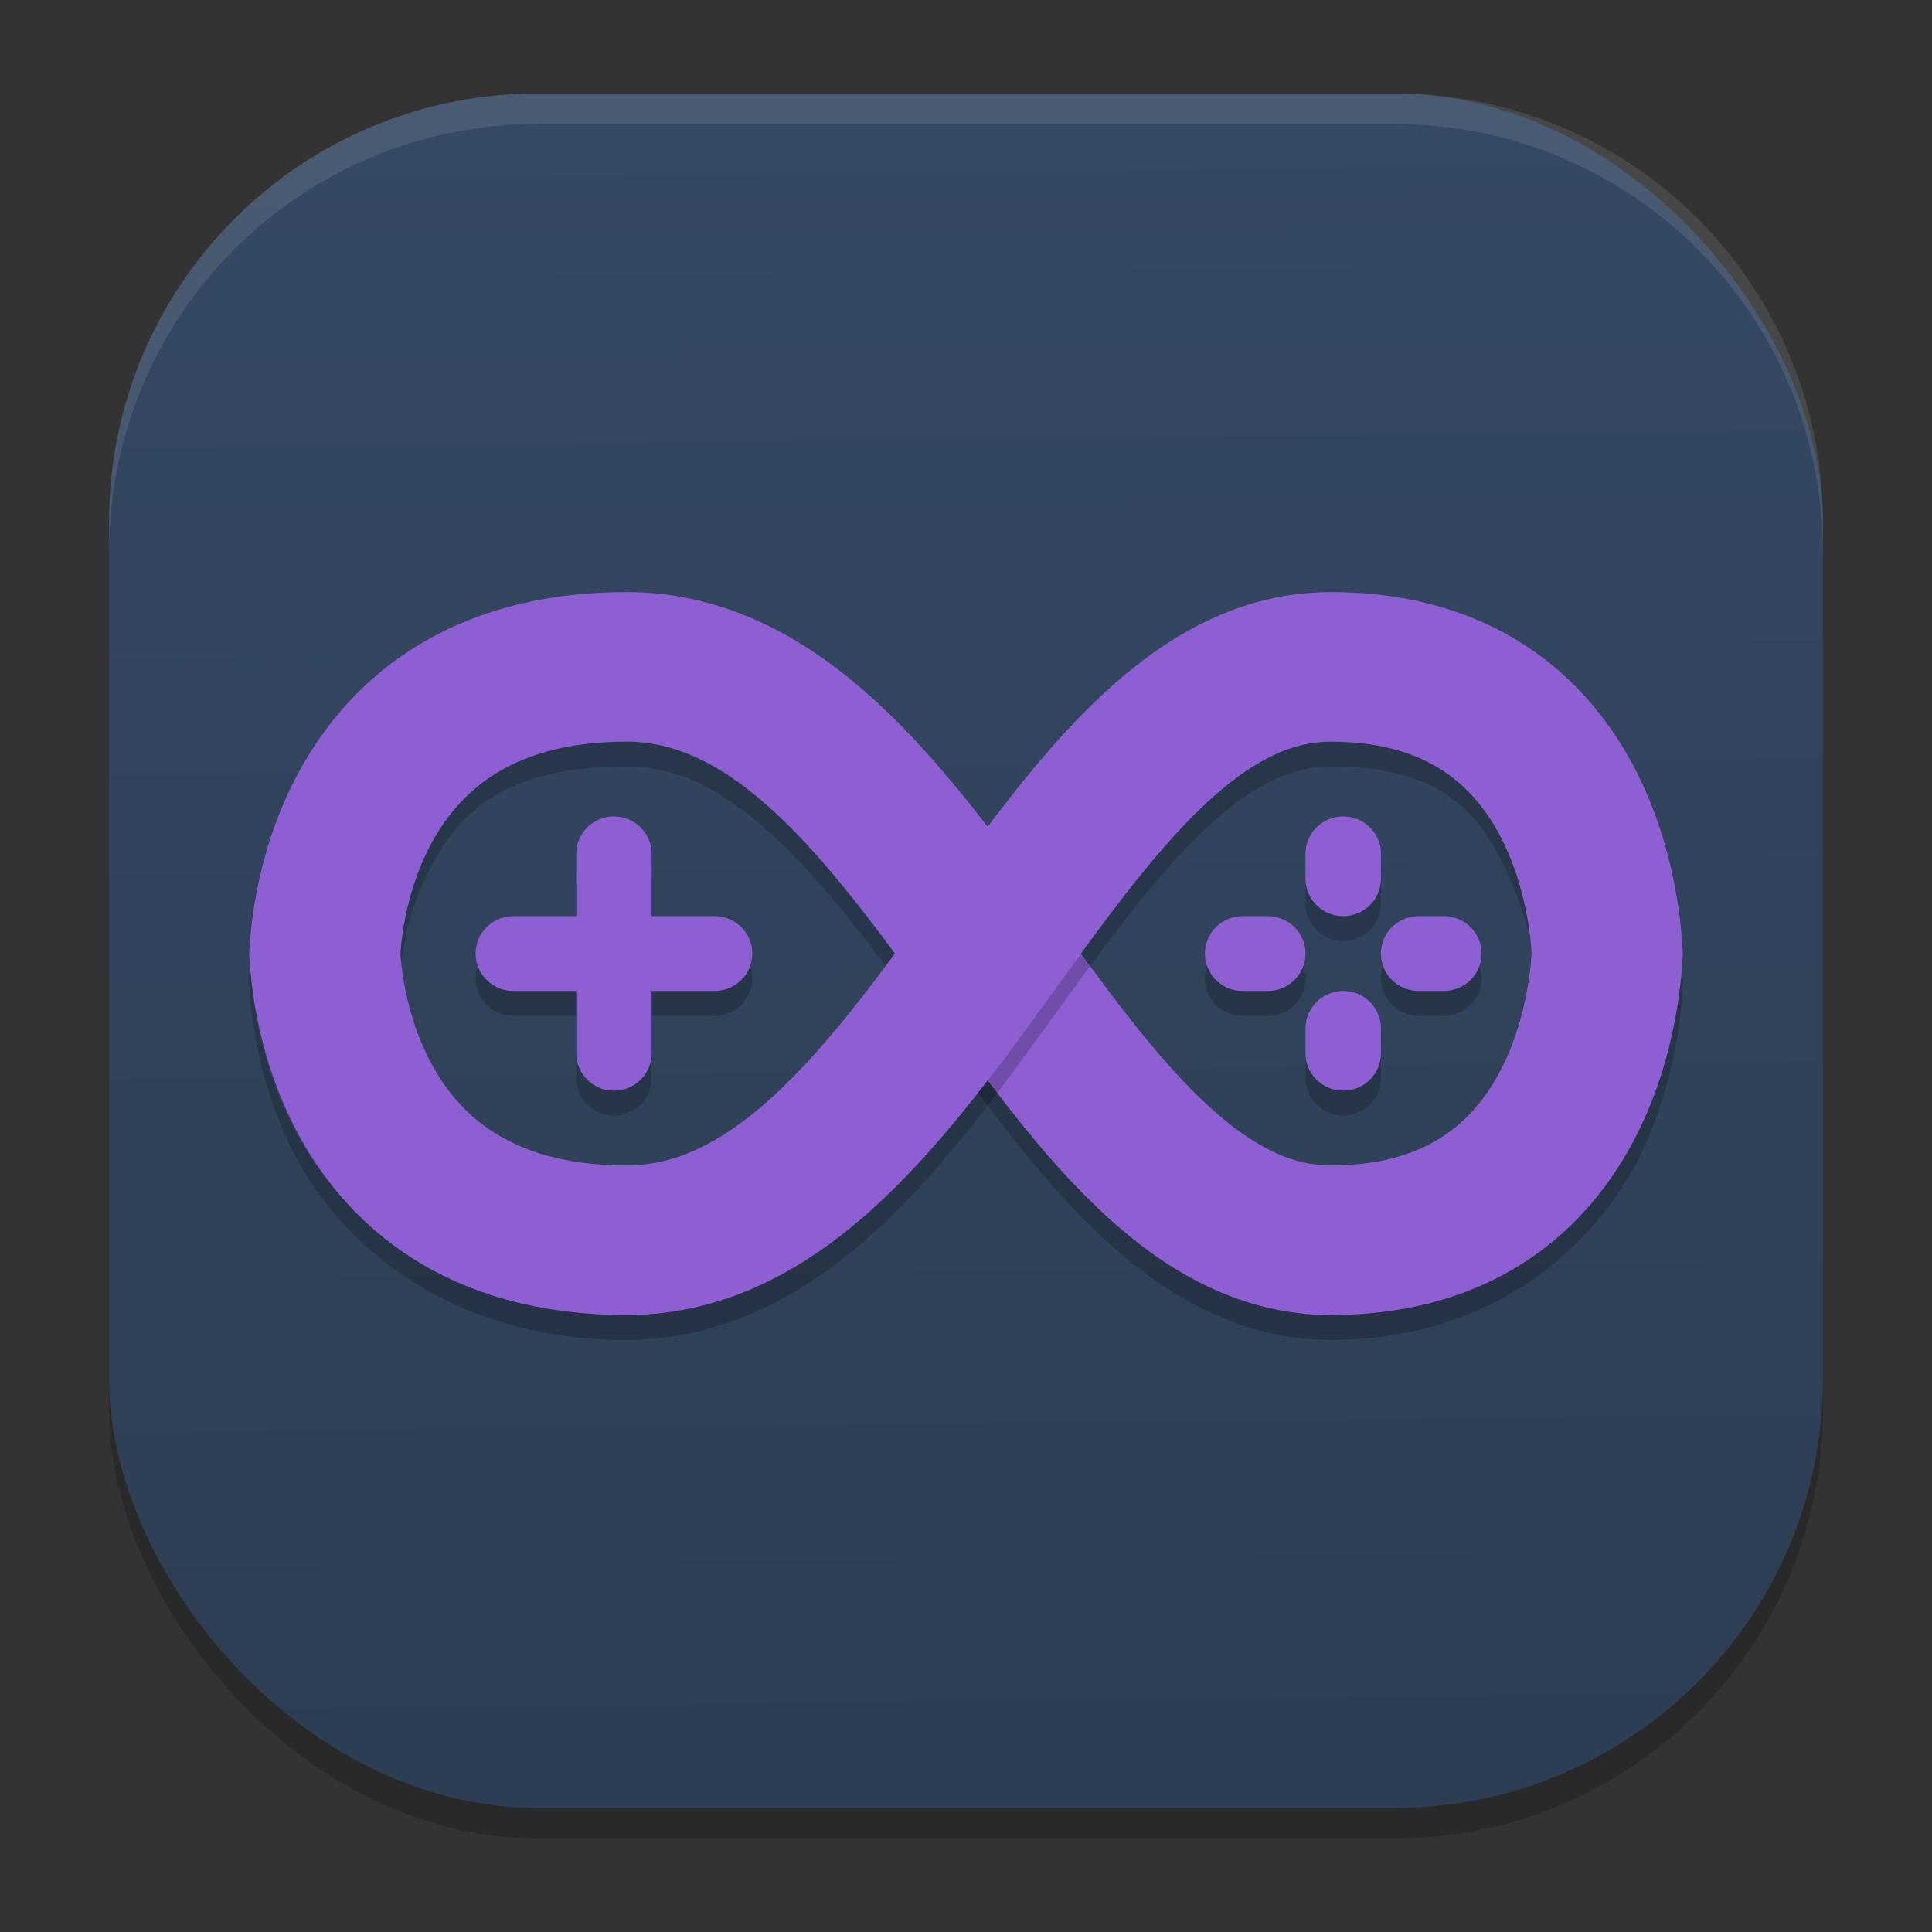 <?xml version="1.0" encoding="UTF-8" standalone="no"?>
<svg
   width="62"
   height="62"
   version="1.1"
   id="svg29"
   sodipodi:docname="rare.svg"
   inkscape:version="1.4 (unknown)"
   xmlns:inkscape="http://www.inkscape.org/namespaces/inkscape"
   xmlns:sodipodi="http://sodipodi.sourceforge.net/DTD/sodipodi-0.dtd"
   xmlns:xlink="http://www.w3.org/1999/xlink"
   xmlns="http://www.w3.org/2000/svg"
   xmlns:svg="http://www.w3.org/2000/svg">
  <rect width="100%" height="100%" fill="#333333" stroke="none"/>
  <defs
     id="defs29">
    <linearGradient
       id="linearGradient29"
       inkscape:collect="always">
      <stop
         style="stop-color:#2d3d53;stop-opacity:1;"
         offset="0"
         id="stop29" />
      <stop
         style="stop-color:#354864;stop-opacity:1;"
         offset="1"
         id="stop30" />
    </linearGradient>
    <linearGradient
       inkscape:collect="always"
       xlink:href="#linearGradient29"
       id="linearGradient30"
       x1="30.783"
       y1="60"
       x2="30.194"
       y2="5"
       gradientUnits="userSpaceOnUse"
       gradientTransform="matrix(0.982,0,0,0.982,-0.429,-0.93)" />
  </defs>
  <sodipodi:namedview
     id="namedview29"
     pagecolor="#ffffff"
     bordercolor="#000000"
     borderopacity="0.25"
     inkscape:showpageshadow="2"
     inkscape:pageopacity="0.0"
     inkscape:pagecheckerboard="0"
     inkscape:deskcolor="#d1d1d1"
     inkscape:zoom="7.0710678"
     inkscape:cx="25.243712"
     inkscape:cy="25.243712"
     inkscape:window-width="1920"
     inkscape:window-height="996"
     inkscape:window-x="0"
     inkscape:window-y="0"
     inkscape:window-maximized="1"
     inkscape:current-layer="svg29" />
  <rect
     style="opacity:0.2;stroke-width:0.982"
     width="55"
     height="55.018"
     x="3.5"
     y="3.982"
     ry="13.754"
     id="rect1" />
  <rect
     style="fill:url(#linearGradient30);stroke-width:0.982"
     width="55"
     height="55.018"
     x="3.5"
     y="3"
     ry="13.754"
     id="rect2" />
  <path
     style="opacity:0.1;fill:#ffffff;stroke-width:0.982"
     d="M 17.25,3 C 9.632,3 3.5,9.134 3.5,16.754 v 0.982 c 0,-7.62 6.133,-13.754 13.75,-13.754 h 27.5 c 7.617,0 13.75,6.134 13.75,13.754 V 16.754 C 58.5,9.134 52.367,3 44.75,3 Z"
     id="path28" />
  <g
     id="g1"
     transform="matrix(0.807,0,0,0.8,8.656,5.202)">
    <path
       style="opacity:0.2"
       d="m 14.188,18.248 c -6.958,0 -11.281,3.759 -13.16,7.361 -1.879,3.602 -1.84,7.139 -1.84,7.139 H 5.188 c 0,0 0.04,-2.214 1.16,-4.361 1.121,-2.148 2.798,-4.139 7.84,-4.139 2.042,0 3.841,0.933 5.852,2.795 2.011,1.862 4.032,4.59 6.086,7.453 2.054,2.863 4.14,5.859 6.637,8.303 2.497,2.444 5.63,4.449 9.426,4.449 6.545,0 10.621,-3.878 12.332,-7.455 1.711,-3.577 1.668,-7.045 1.668,-7.045 h -6 c 0,0 -0.043,2.282 -1.082,4.455 -1.039,2.173 -2.463,4.045 -6.918,4.045 -1.705,0 -3.321,-0.87 -5.23,-2.738 C 35.048,36.641 33.071,33.887 31,31 28.929,28.113 26.763,25.091 24.117,22.641 21.472,20.19 18.146,18.248 14.188,18.248 Z m -0.5,9 a 1.5,1.5 0 0 0 -1.5,1.5 v 2.5 H 9.688 a 1.5,1.5 0 0 0 -1.5,1.5 1.5,1.5 0 0 0 1.5,1.5 H 12.188 v 2.5 a 1.5,1.5 0 0 0 1.5,1.5 1.5,1.5 0 0 0 1.5,-1.5 v -2.5 h 2.5 a 1.5,1.5 0 0 0 1.5,-1.5 1.5,1.5 0 0 0 -1.5,-1.5 h -2.5 v -2.5 a 1.5,1.5 0 0 0 -1.5,-1.5 z m 29,0 a 1.5,1.5 0 0 0 -1.5,1.5 v 1 a 1.5,1.5 0 0 0 1.5,1.5 1.5,1.5 0 0 0 1.5,-1.5 v -1 a 1.5,1.5 0 0 0 -1.5,-1.5 z m -4,4 a 1.5,1.5 0 0 0 -1.5,1.5 1.5,1.5 0 0 0 1.5,1.5 h 1 a 1.5,1.5 0 0 0 1.5,-1.5 1.5,1.5 0 0 0 -1.5,-1.5 z m 7,0 a 1.5,1.5 0 0 0 -1.5,1.5 1.5,1.5 0 0 0 1.5,1.5 h 1 a 1.5,1.5 0 0 0 1.5,-1.5 1.5,1.5 0 0 0 -1.5,-1.5 z m -3,3 a 1.5,1.5 0 0 0 -1.5,1.5 v 1 a 1.5,1.5 0 0 0 1.5,1.5 1.5,1.5 0 0 0 1.5,-1.5 v -1 a 1.5,1.5 0 0 0 -1.5,-1.5 z"
       id="path2-3" />
    <path
       style="fill:none;stroke:#8d5fd3;stroke-width:3;stroke-linecap:round;stroke-linejoin:round;stroke-opacity:1"
       d="M 9.688,31.748 H 17.688"
       id="path3-6" />
    <path
       style="fill:none;stroke:#8d5fd3;stroke-width:3;stroke-linecap:round;stroke-linejoin:round;stroke-opacity:1"
       d="m 38.688,31.748 h 1"
       id="path4-7" />
    <path
       style="fill:none;stroke:#8d5fd3;stroke-width:6;stroke-opacity:1"
       d="m 2.188,31.948 c 0,0 0,-11.7 12,-11.7 12,0 17,23 28,23 11,0 11,-11.7 11,-11.7 v 0 0"
       id="path5-5" />
    <path
       style="opacity:0.2"
       d="m 42.188,23.248 c -1.705,0 -3.321,0.87 -5.23,2.738 -1.909,1.869 -3.886,4.623 -5.957,7.51 -2.071,2.887 -4.237,5.909 -6.883,8.359 -2.646,2.45 -5.971,4.393 -9.93,4.393 -6.958,0 -11.281,-3.759 -13.16,-7.361 -1.278,-2.45 -1.662,-4.841 -1.781,-6.139 h -0.059 c 0,0 -0.04,3.536 1.84,7.139 1.879,3.602 6.202,7.361 13.16,7.361 3.958,0 7.284,-1.942 9.93,-4.393 2.646,-2.45 4.812,-5.473 6.883,-8.359 2.071,-2.887 4.048,-5.641 5.957,-7.51 1.909,-1.869 3.526,-2.738 5.23,-2.738 4.455,0 5.879,1.872 6.918,4.045 1.039,2.173 1.082,3.455 1.082,3.455 h 5.947 c 0,0 0.052,0.611 0,0 H 50.188 c 0,0 -0.043,-2.282 -1.082,-4.455 -1.039,-2.173 -2.463,-4.045 -6.918,-4.045 z"
       id="path7-3" />
    <path
       style="fill:none;stroke:#8d5fd3;stroke-width:6;stroke-opacity:1"
       d="m 2.188,31.548 c 0,0 0,11.7 12,11.7 12,0 17,-23 28,-23 11,0 11,11.7 11,11.7 v 0 0"
       id="path8-5" />
    <path
       style="fill:none;stroke:#8d5fd3;stroke-width:3;stroke-linecap:round;stroke-linejoin:round;stroke-opacity:1"
       d="m 45.688,31.748 h 1"
       id="path9-6"
       sodipodi:nodetypes="cc" />
    <path
       style="fill:none;stroke:#8d5fd3;stroke-width:3;stroke-linecap:round;stroke-linejoin:round;stroke-opacity:1"
       d="m 42.688,27.748 v 1"
       id="path10-2" />
    <path
       style="fill:none;stroke:#8d5fd3;stroke-width:3;stroke-linecap:round;stroke-linejoin:round;stroke-opacity:1"
       d="m 42.688,34.748 v 1"
       id="path11-9"
       sodipodi:nodetypes="cc" />
    <path
       style="fill:none;stroke:#8d5fd3;stroke-width:3;stroke-linecap:round;stroke-linejoin:round;stroke-opacity:1"
       d="m 13.688,27.748 v 8"
       id="path12-1" />
  </g>
</svg>
